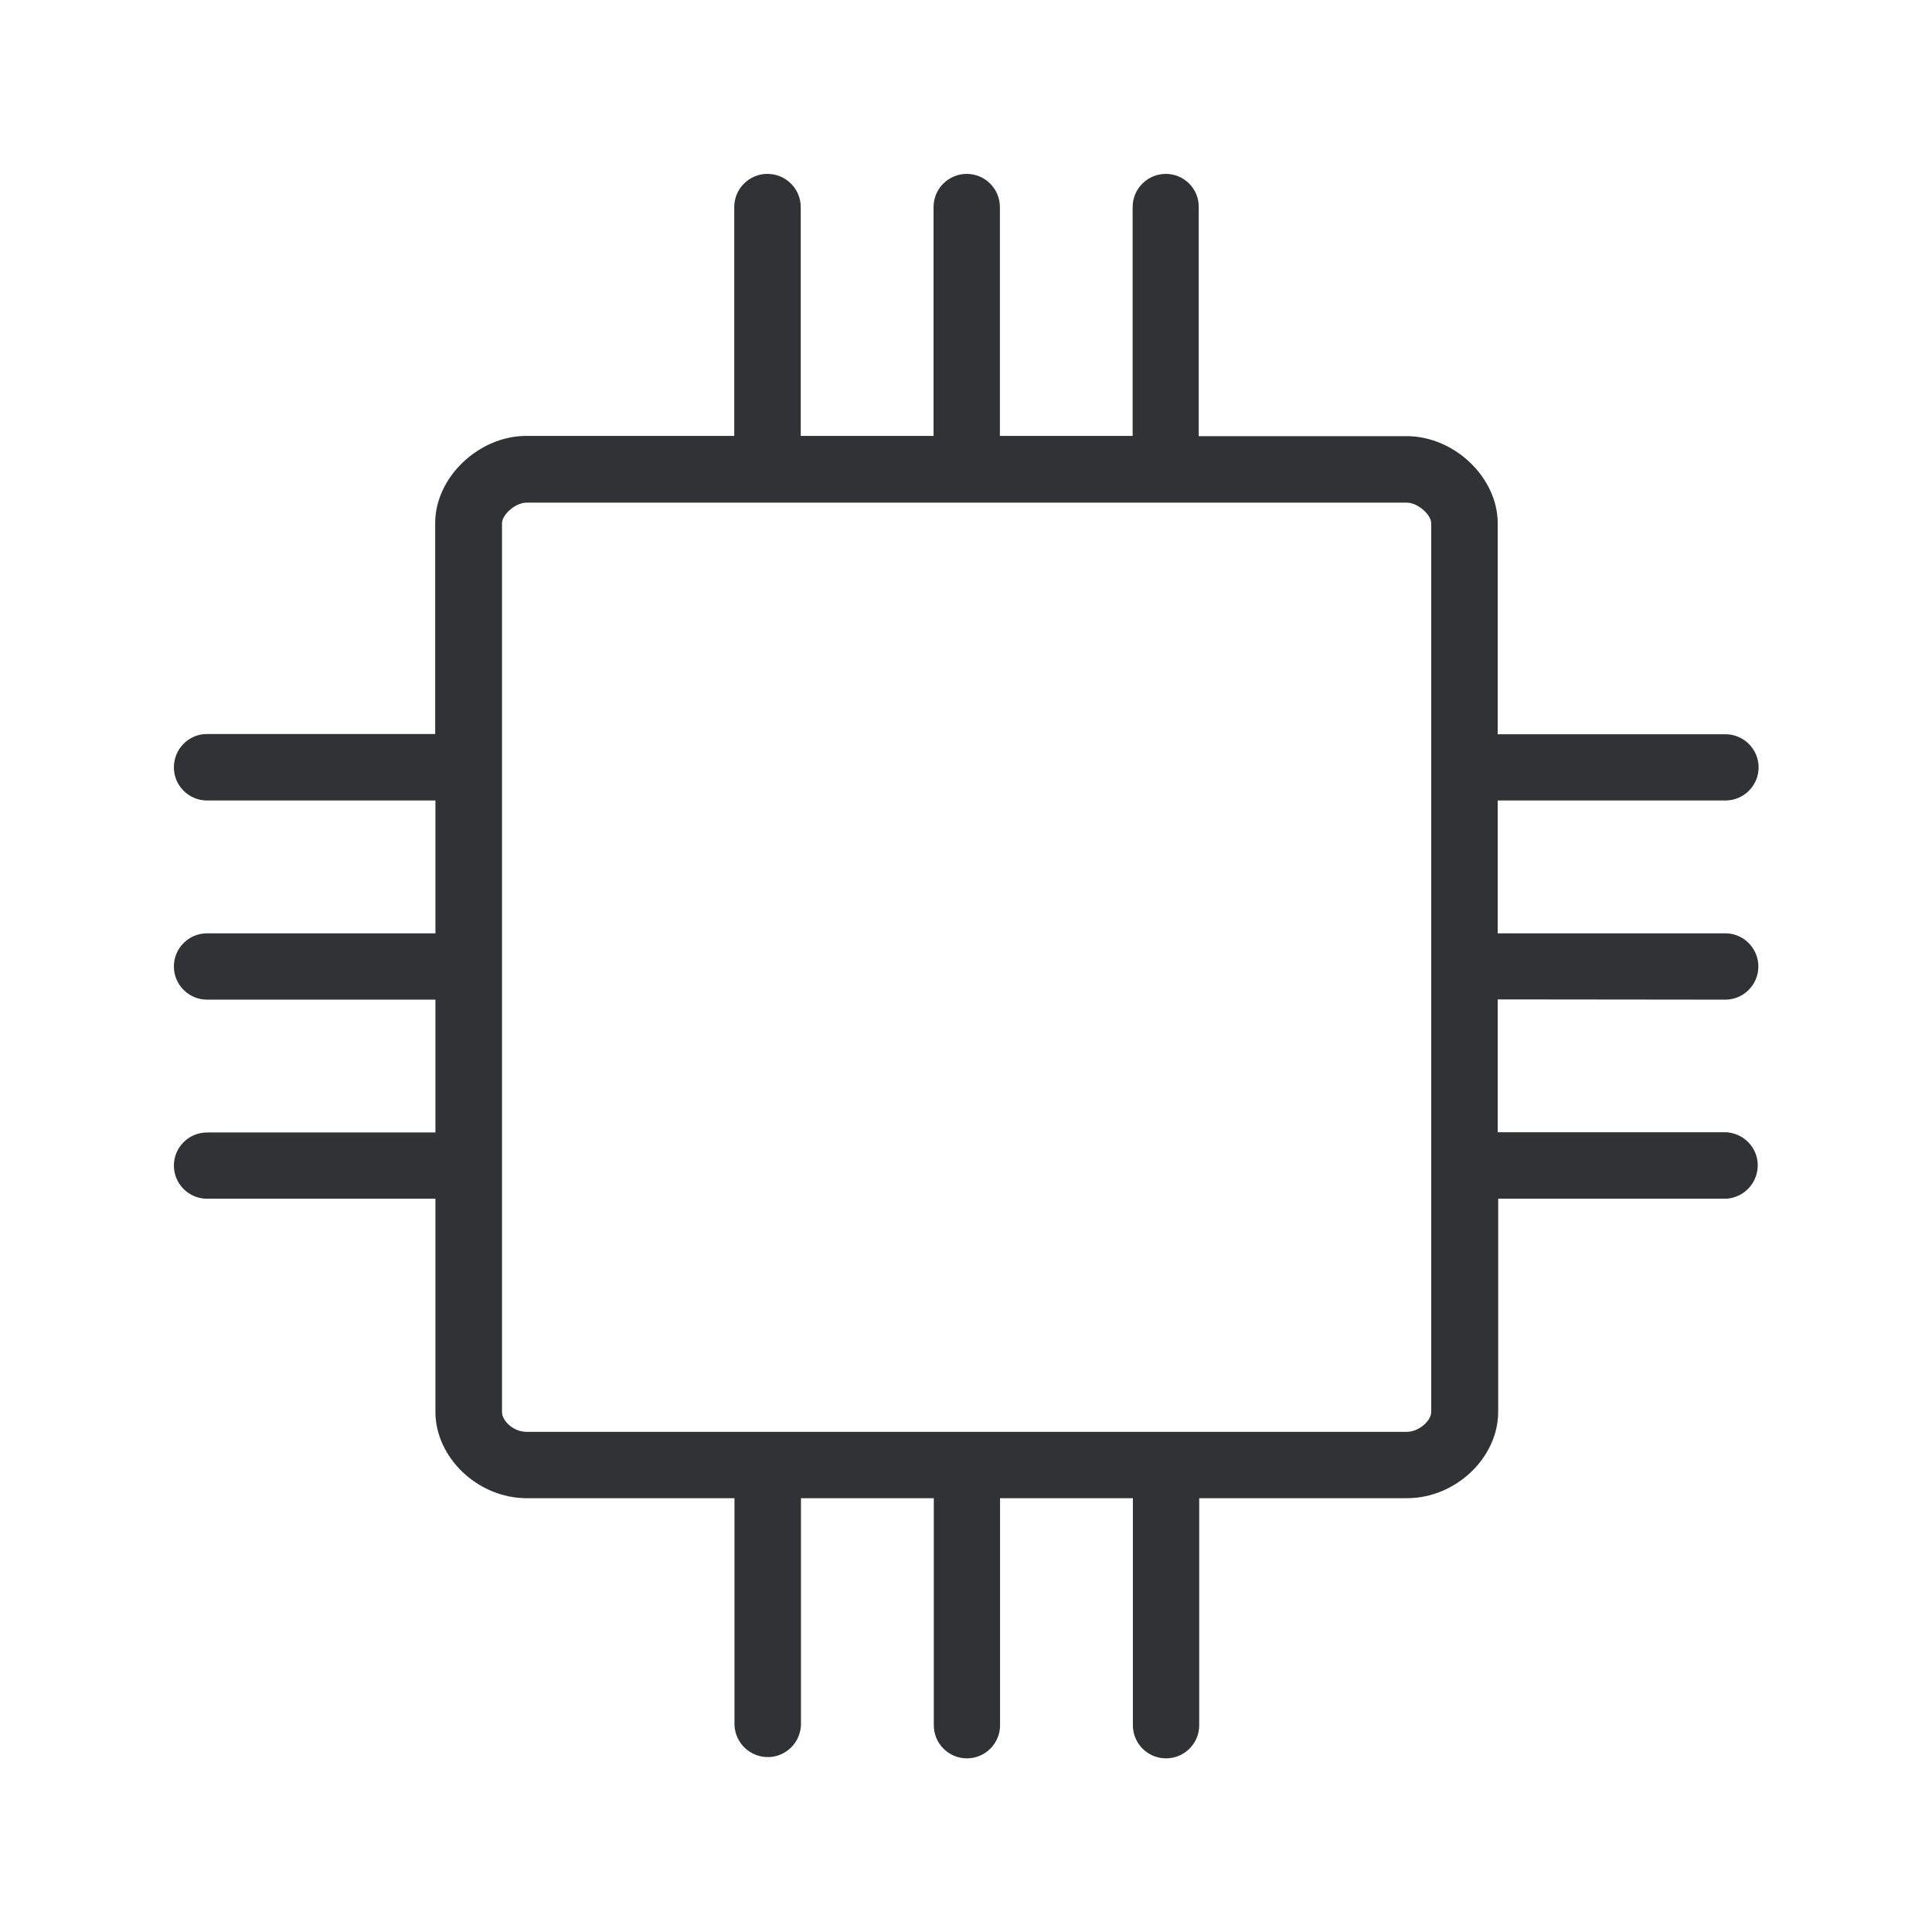 <svg width="24" height="24" viewBox="0 0 24 24" fill="none" xmlns="http://www.w3.org/2000/svg">
<path fill-rule="evenodd" clip-rule="evenodd" d="M21.843 12.006C21.843 12.233 21.659 12.418 21.432 12.418L18.605 12.415V14.065H21.44C21.656 14.076 21.827 14.247 21.835 14.46C21.843 14.689 21.667 14.88 21.44 14.891H18.611V17.538C18.611 18.11 18.081 18.611 17.479 18.611H14.897V21.432C14.897 21.659 14.712 21.843 14.485 21.843C14.258 21.843 14.073 21.659 14.073 21.432V18.611H12.423V21.432C12.423 21.659 12.238 21.843 12.011 21.843C11.785 21.843 11.6 21.659 11.6 21.432V18.611H9.95V21.432C9.939 21.647 9.768 21.818 9.555 21.827C9.325 21.835 9.135 21.659 9.124 21.432V18.611H6.541C5.939 18.611 5.409 18.11 5.409 17.538V14.891H2.572C2.345 14.891 2.16 14.706 2.16 14.479C2.16 14.252 2.345 14.068 2.572 14.068H5.409V12.418H2.572C2.345 12.418 2.16 12.233 2.16 12.006C2.16 11.779 2.345 11.594 2.572 11.594H5.409V9.944H2.572C2.345 9.944 2.16 9.759 2.16 9.533C2.16 9.303 2.345 9.118 2.572 9.118H5.406V6.496C5.406 5.93 5.947 5.415 6.538 5.415H9.121V2.572C9.121 2.345 9.306 2.16 9.533 2.16C9.762 2.16 9.947 2.345 9.947 2.572V5.415H11.597V2.572C11.597 2.345 11.782 2.16 12.009 2.16C12.236 2.16 12.421 2.345 12.421 2.572V5.415H14.07V2.572C14.07 2.345 14.255 2.16 14.482 2.16C14.709 2.16 14.894 2.345 14.891 2.572V5.418H17.474C18.067 5.418 18.605 5.933 18.605 6.499V9.121H21.434C21.661 9.121 21.846 9.306 21.846 9.533C21.846 9.759 21.661 9.944 21.434 9.944H18.605V11.594H21.432C21.659 11.594 21.843 11.779 21.843 12.006ZM17.474 17.787C17.628 17.787 17.779 17.647 17.779 17.541V6.499C17.779 6.398 17.617 6.244 17.474 6.244H6.541C6.398 6.244 6.236 6.398 6.236 6.499V17.541C6.236 17.65 6.378 17.787 6.541 17.787H17.474Z" fill="#313235"/>
</svg>
